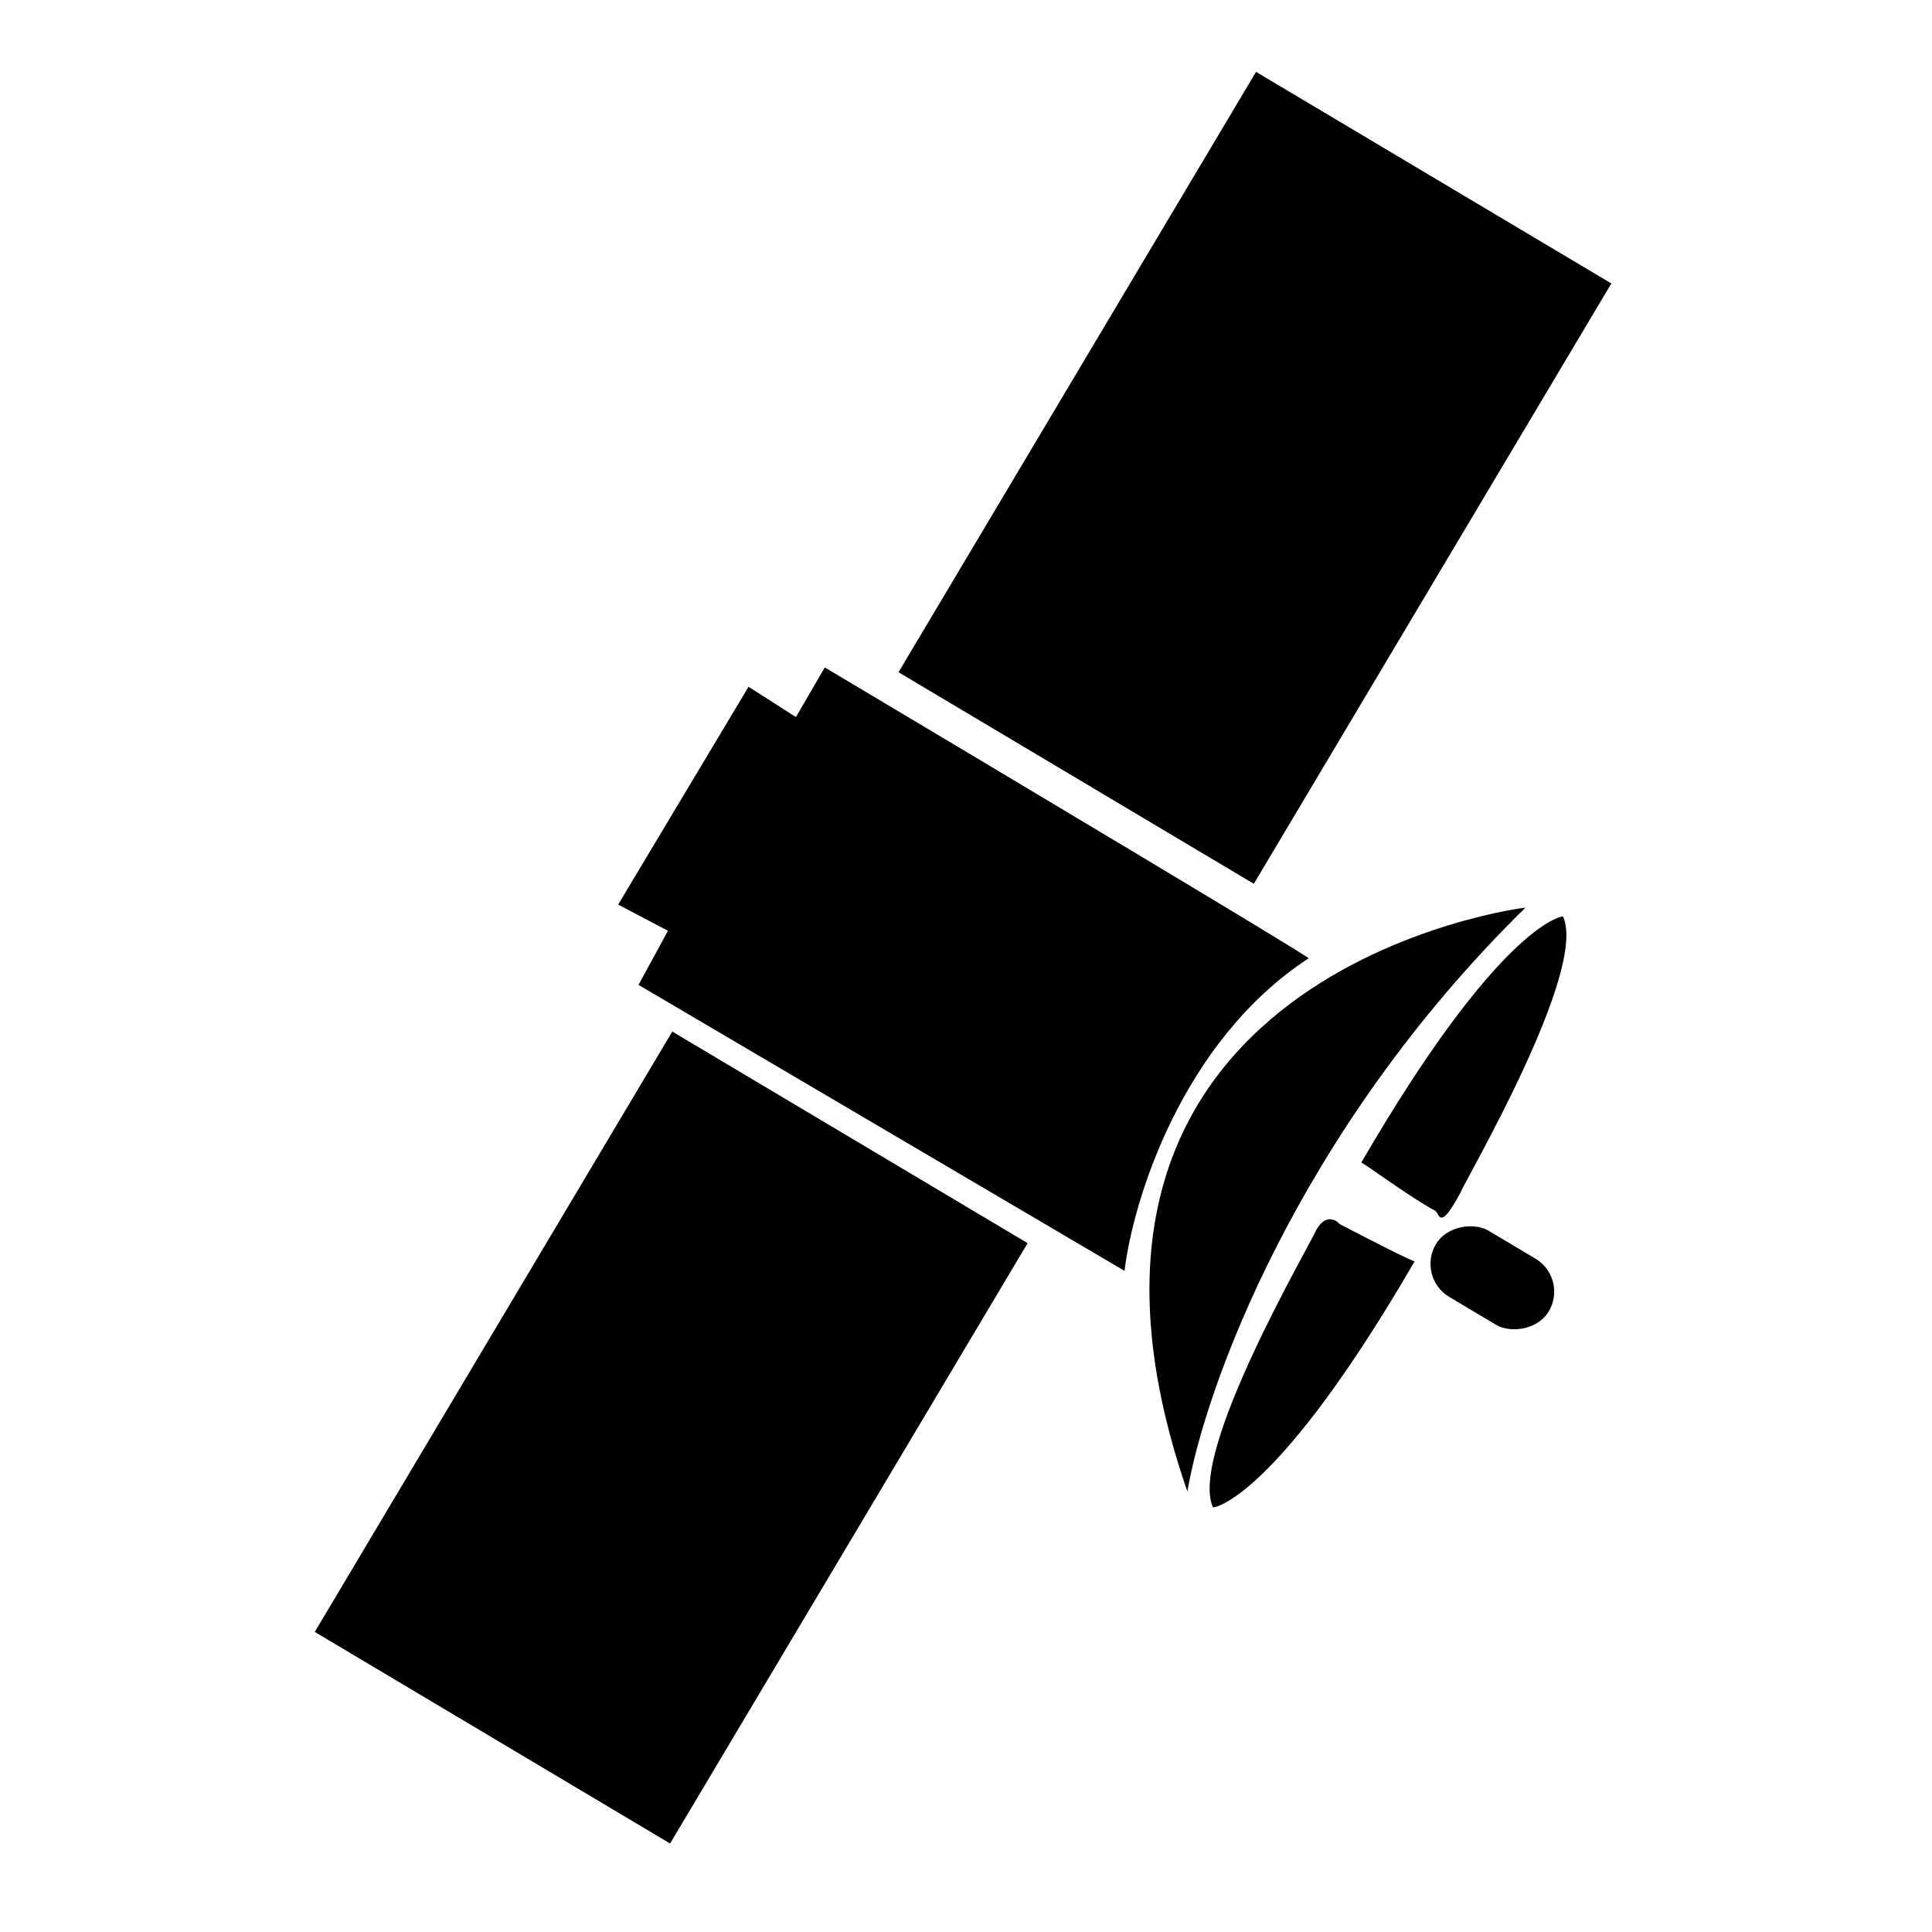 <svg width="99" height="99" viewBox="0 0 99 99" fill="none" xmlns="http://www.w3.org/2000/svg">
<path d="M57.624 65.122L32.719 50.468L34.228 47.696L31.675 46.353L38.357 35.192L40.785 36.744L42.264 34.201C50.566 39.145 67.147 49.047 67.055 49.106C60.53 53.379 58.049 61.564 57.624 65.122Z" fill="black"/>
<rect x="46.042" y="34.446" width="35.805" height="21.191" transform="rotate(-59.226 46.042 34.446)" fill="black"/>
<rect x="16.13" y="83.623" width="35.805" height="21.191" transform="rotate(-59.226 16.13 83.623)" fill="black"/>
<path d="M60.844 76.427C61.717 71.266 66.405 58.056 78.165 46.511C78.373 46.458 51.592 49.708 60.844 76.427Z" fill="black"/>
<path d="M67.445 63.03C67.908 62.205 68.442 62.483 68.65 62.725C69.942 63.4 72.52 64.725 72.494 64.626C65.535 76.609 62.334 77.244 62.157 77.244C60.879 74.472 67.084 63.874 67.445 63.03Z" fill="black"/>
<path d="M74.804 61.172C73.81 63.009 73.776 62.295 73.567 62.053C72.275 61.378 69.729 59.477 69.754 59.577C76.714 47.594 79.915 46.959 80.092 46.959C81.37 49.731 75.165 60.329 74.804 61.172Z" fill="black"/>
<rect x="72.57" y="65.449" width="3.945" height="6.732" rx="1.973" transform="rotate(-59.226 72.57 65.449)" fill="black"/>
</svg>
